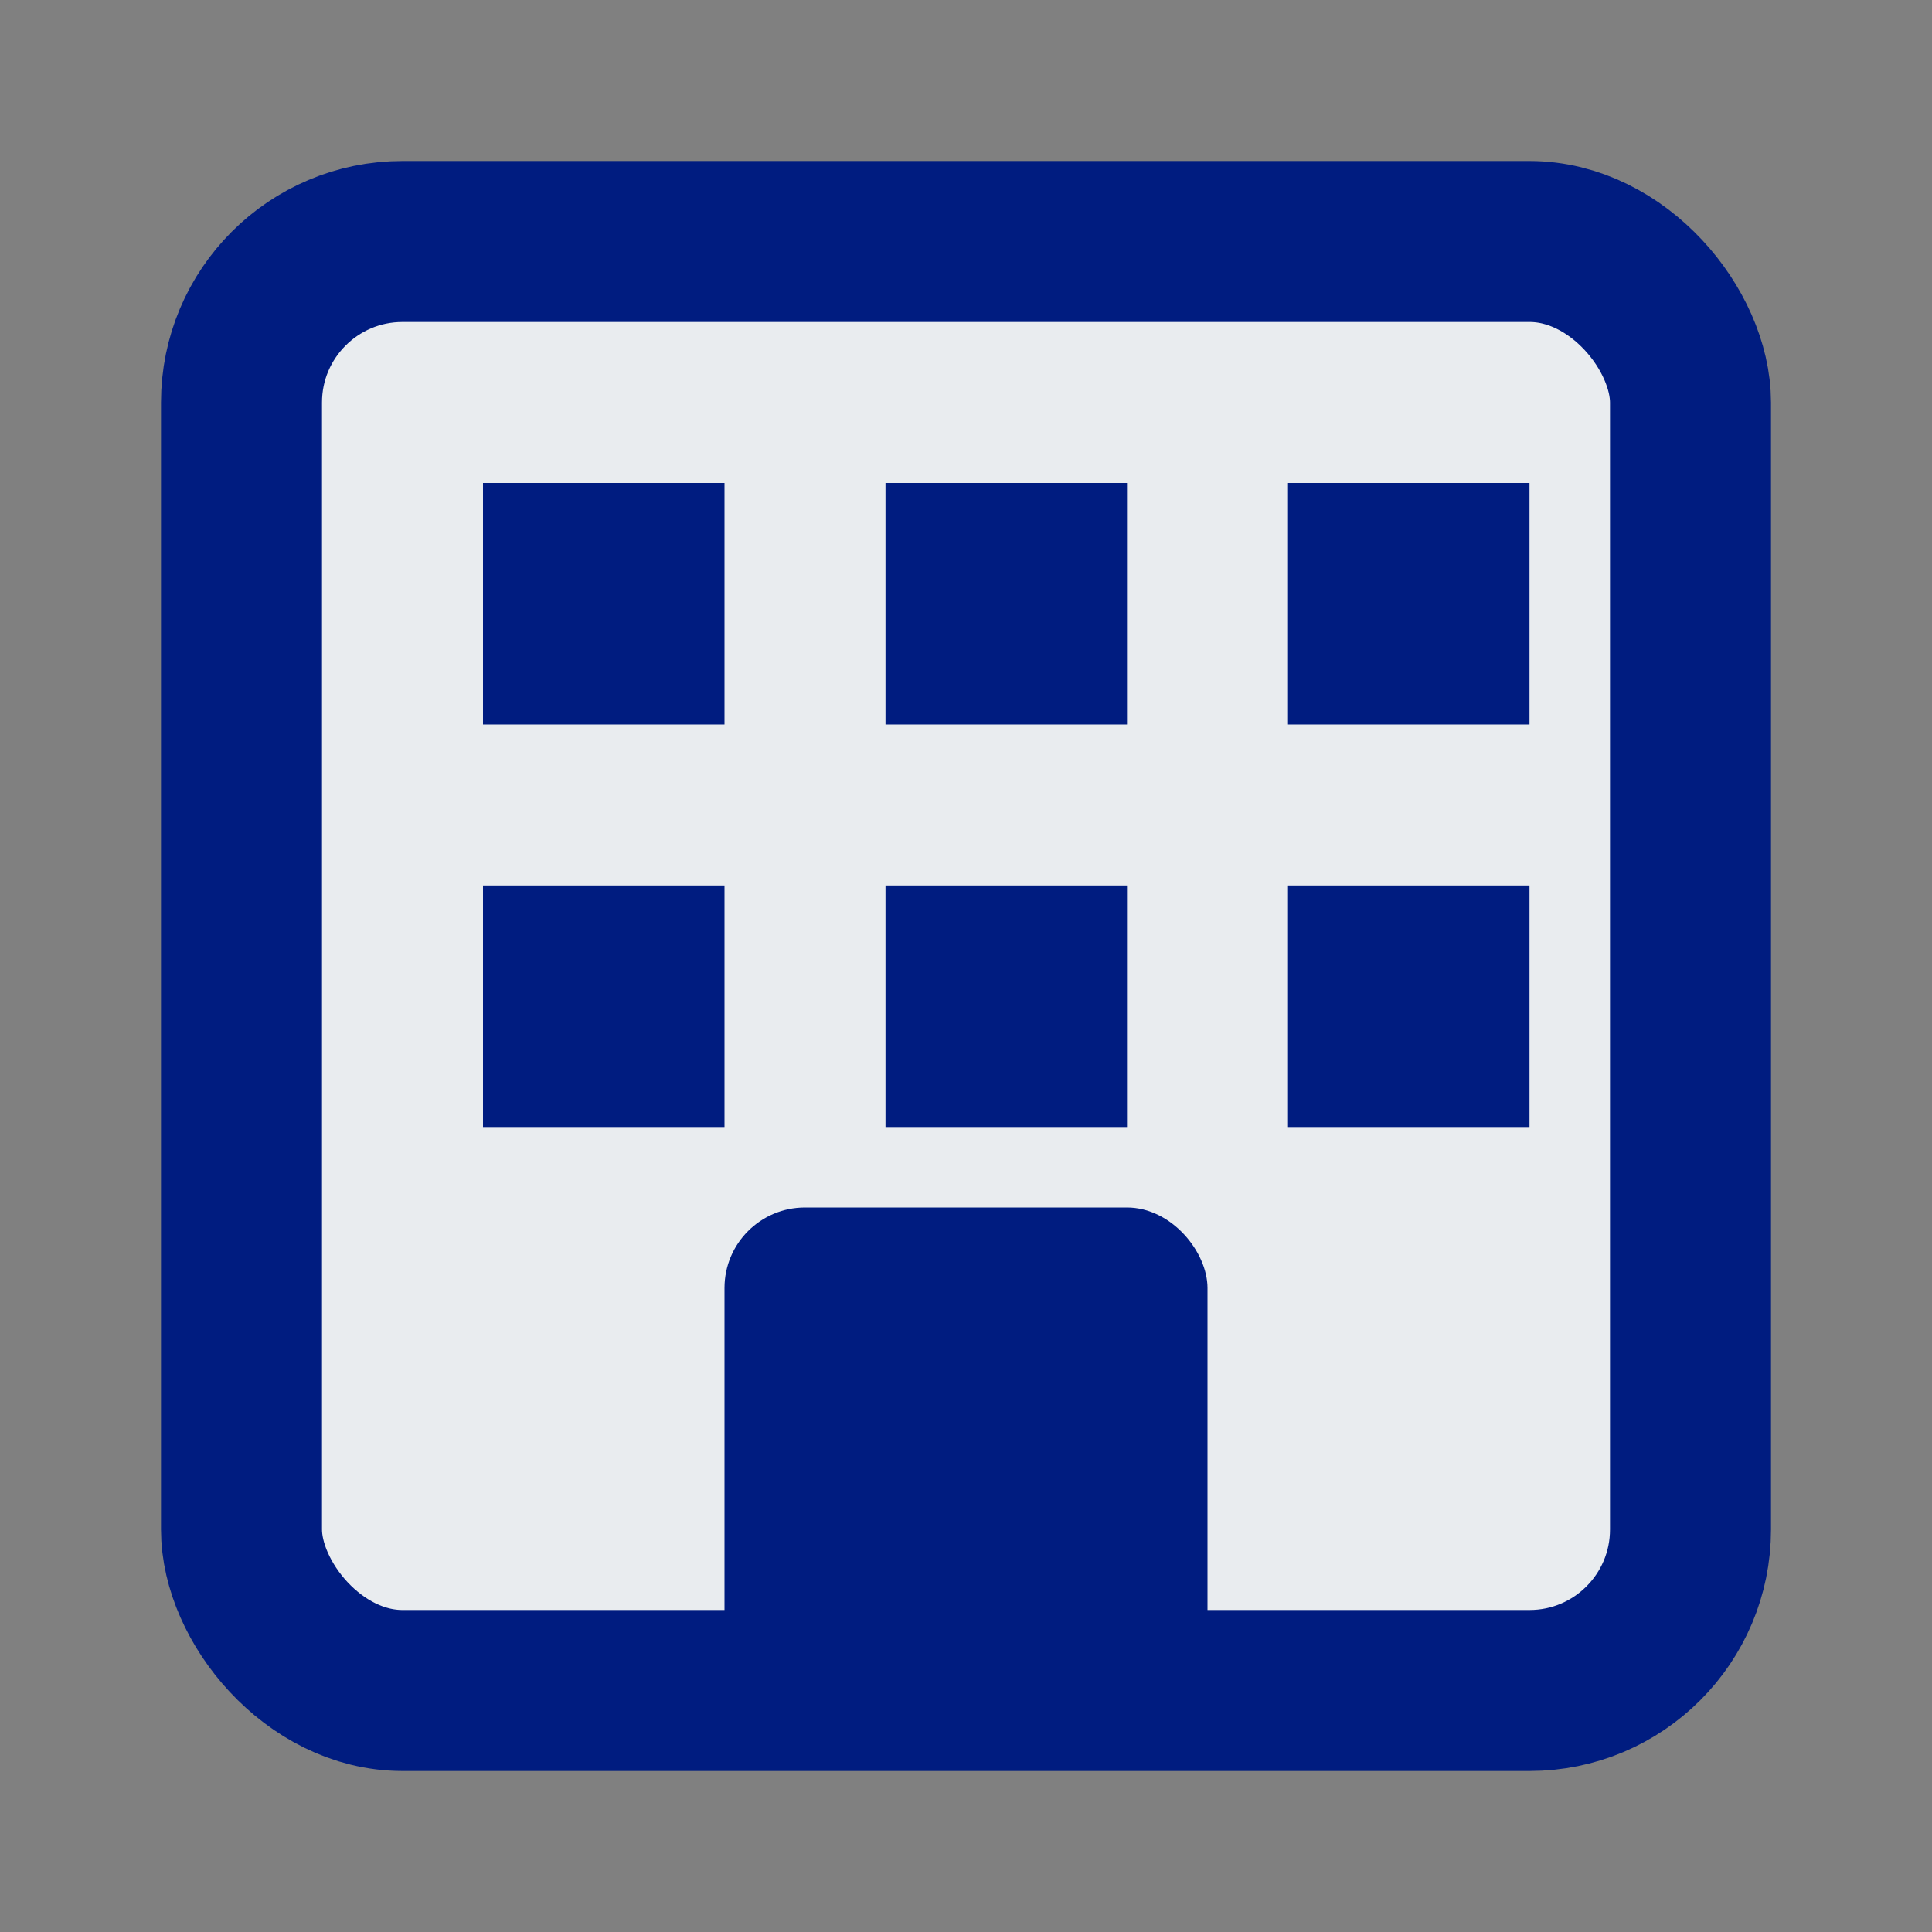<svg xmlns="http://www.w3.org/2000/svg" viewBox="0 0 24 24" width="24" height="24" fill="#001C80">
  <rect x="0" y="0" width="24" height="24" fill="#808080" stroke="none"/>
  <!-- Edificio -->
  <rect x="3" y="3" width="18" height="18" rx="2" ry="2" fill="#e9ecef" stroke="#001C80" stroke-width="2"></rect>
  <!-- Ventanas -->
  <rect x="6" y="6" width="3" height="3" fill="#001C80"></rect>
  <rect x="11" y="6" width="3" height="3" fill="#001C80"></rect>
  <rect x="16" y="6" width="3" height="3" fill="#001C80"></rect>
  <rect x="6" y="11" width="3" height="3" fill="#001C80"></rect>
  <rect x="11" y="11" width="3" height="3" fill="#001C80"></rect>
  <rect x="16" y="11" width="3" height="3" fill="#001C80"></rect>
  <!-- Puerta -->
  <rect x="9" y="15" width="6" height="6" rx="1" ry="1" fill="#001C80"></rect>
</svg>
